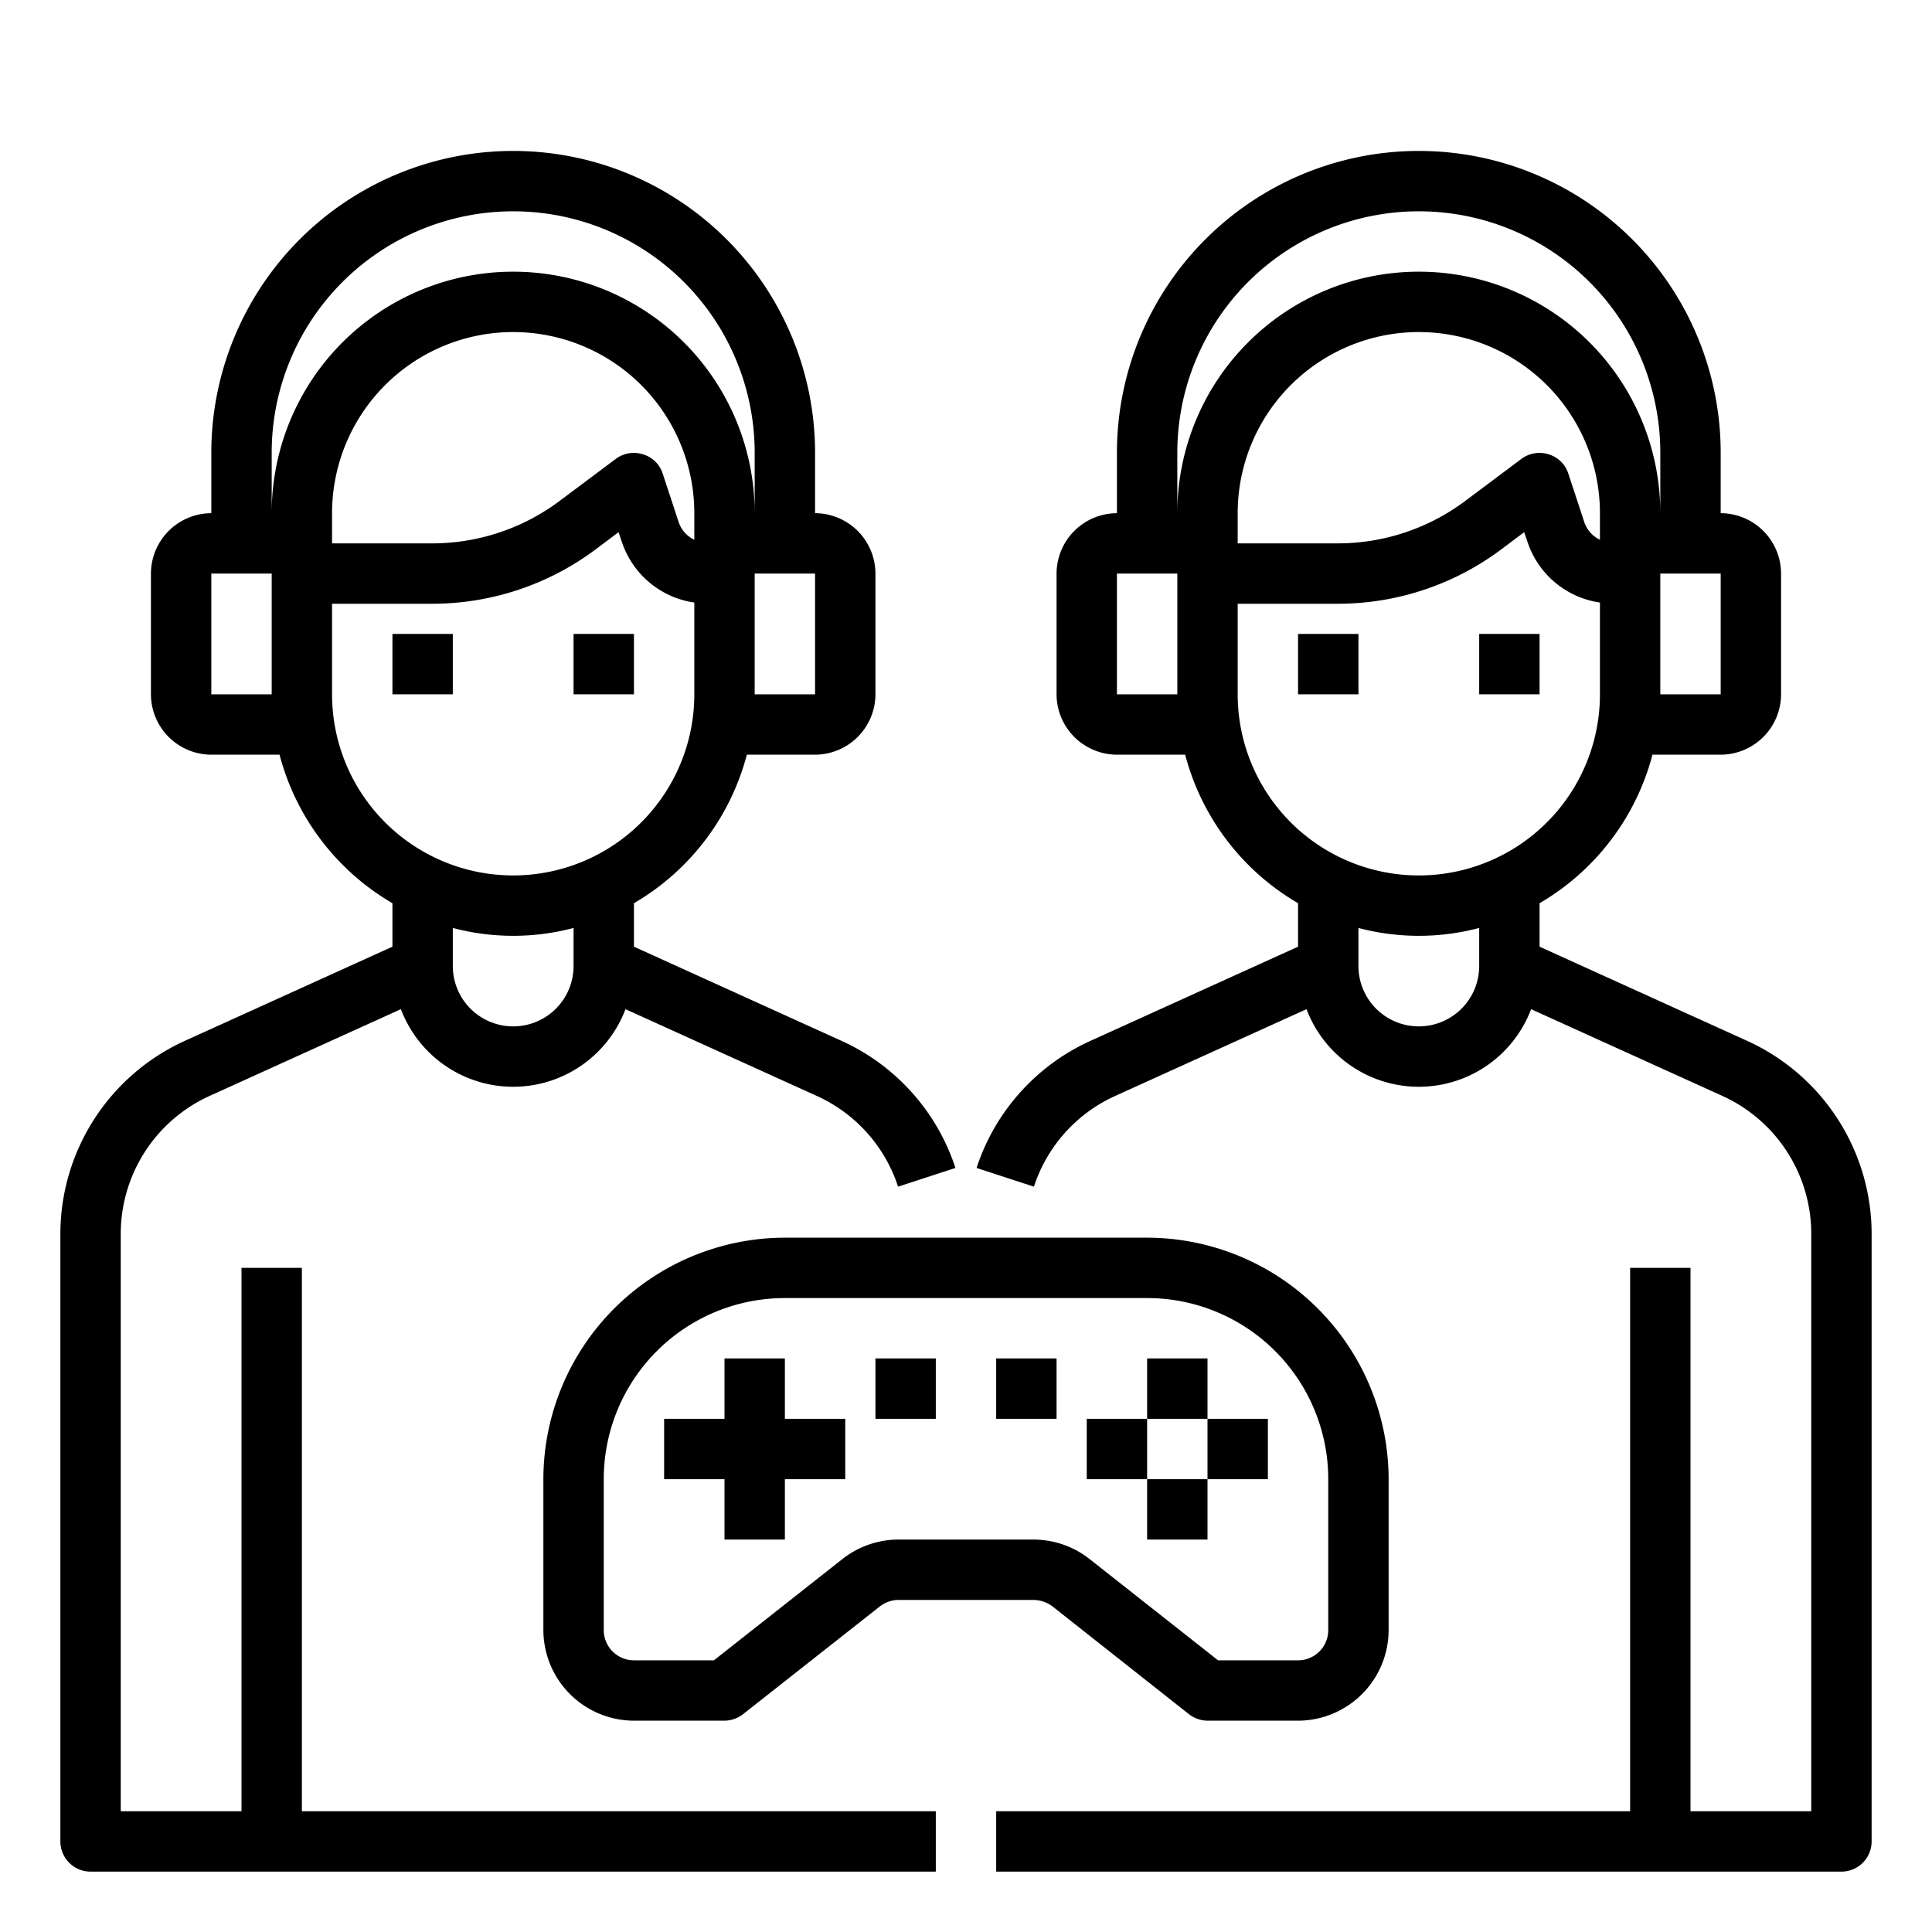 <svg height="512" viewBox="0 0 64 64" width="512" xmlns="http://www.w3.org/2000/svg"><g id="Battle-Game-Esport-Video_Game-Multiplayer" data-name="Battle-Game-Esport-Video Game-Multiplayer"><path d="m19 21h2v2h-2z"/><path d="m13 21h2v2h-2z"/><path d="m10 42h-2v18h-4v-19.13a5.018 5.018 0 0 1 2.93-4.56l6.35-2.88a3.977 3.977 0 0 0 7.44 0l6.35 2.88a5 5 0 0 1 2.68 3l1.9-.62a7.017 7.017 0 0 0 -3.75-4.2l-6.9-3.13v-1.44a8.06 8.06 0 0 0 3.74-4.92h2.26a2.006 2.006 0 0 0 2-2v-4a2.006 2.006 0 0 0 -2-2v-2a10 10 0 0 0 -20 0v2a2.006 2.006 0 0 0 -2 2v4a2.006 2.006 0 0 0 2 2h2.26a8.06 8.06 0 0 0 3.74 4.92v1.44l-6.9 3.13a7.032 7.032 0 0 0 -4.1 6.38v20.13a1 1 0 0 0 1 1h28v-2h-21zm9-10a2 2 0 0 1 -4 0v-1.26a7.822 7.822 0 0 0 4 0zm4-14.12a1 1 0 0 1 -.51-.56l-.54-1.64a.975.975 0 0 0 -.65-.63 1 1 0 0 0 -.9.15l-1.87 1.4a7.042 7.042 0 0 1 -4.2 1.4h-3.33v-1a6 6 0 0 1 12 0zm4 5.12h-2v-4h2zm-18 0h-2v-4h2zm0-6v-2a8 8 0 0 1 16 0v2a8 8 0 0 0 -16 0zm2 6v-3h3.33a9.032 9.032 0 0 0 5.4-1.8l.76-.57.11.32a2.975 2.975 0 0 0 2.4 2.01v3.04a6 6 0 0 1 -12 0z"/><path d="m49 21h2v2h-2z"/><path d="m43 21h2v2h-2z"/><path d="m57.9 34.49-6.9-3.13v-1.44a8.06 8.06 0 0 0 3.74-4.92h2.26a2.006 2.006 0 0 0 2-2v-4a2.006 2.006 0 0 0 -2-2v-2a10 10 0 0 0 -20 0v2a2.006 2.006 0 0 0 -2 2v4a2.006 2.006 0 0 0 2 2h2.26a8.06 8.06 0 0 0 3.74 4.92v1.44l-6.9 3.13a7.017 7.017 0 0 0 -3.75 4.2l1.9.62a5 5 0 0 1 2.68-3l6.35-2.88a3.977 3.977 0 0 0 7.44 0l6.35 2.88a5.018 5.018 0 0 1 2.93 4.56v19.13h-4v-18h-2v18h-21v2h28a1 1 0 0 0 1-1v-20.13a7.032 7.032 0 0 0 -4.1-6.38zm-4.9-16.61a1 1 0 0 1 -.51-.56l-.54-1.64a.975.975 0 0 0 -.65-.63 1 1 0 0 0 -.9.15l-1.87 1.4a7.042 7.042 0 0 1 -4.2 1.4h-3.33v-1a6 6 0 0 1 12 0zm4 5.12h-2v-4h2zm-18 0h-2v-4h2zm0-6v-2a8 8 0 0 1 16 0v2a8 8 0 0 0 -16 0zm10 15a2 2 0 0 1 -4 0v-1.26a7.822 7.822 0 0 0 4 0zm-2-3a6 6 0 0 1 -6-6v-3h3.33a9.032 9.032 0 0 0 5.4-1.8l.76-.57.11.32a2.975 2.975 0 0 0 2.4 2.01v3.04a6 6 0 0 1 -6 6z"/><path d="m38 41h-12a8.011 8.011 0 0 0 -8 8v5a3.009 3.009 0 0 0 3 3h3a1.02 1.02 0 0 0 .62-.22l4.52-3.56a1.02 1.02 0 0 1 .62-.22h4.48a1.076 1.076 0 0 1 .62.21l4.52 3.57a1.02 1.02 0 0 0 .62.22h3a3.009 3.009 0 0 0 3-3v-5a8.011 8.011 0 0 0 -8-8zm6 13a1 1 0 0 1 -1 1h-2.65l-4.25-3.35a3.006 3.006 0 0 0 -1.86-.65h-4.48a3.006 3.006 0 0 0 -1.86.65l-4.25 3.35h-2.65a1 1 0 0 1 -1-1v-5a6 6 0 0 1 6-6h12a6 6 0 0 1 6 6z"/><path d="m26 45h-2v2h-2v2h2v2h2v-2h2v-2h-2z"/><path d="m38 45h2v2h-2z"/><path d="m40 47h2v2h-2z"/><path d="m38 49h2v2h-2z"/><path d="m36 47h2v2h-2z"/><path d="m29 45h2v2h-2z"/><path d="m33 45h2v2h-2z"/></g></svg>